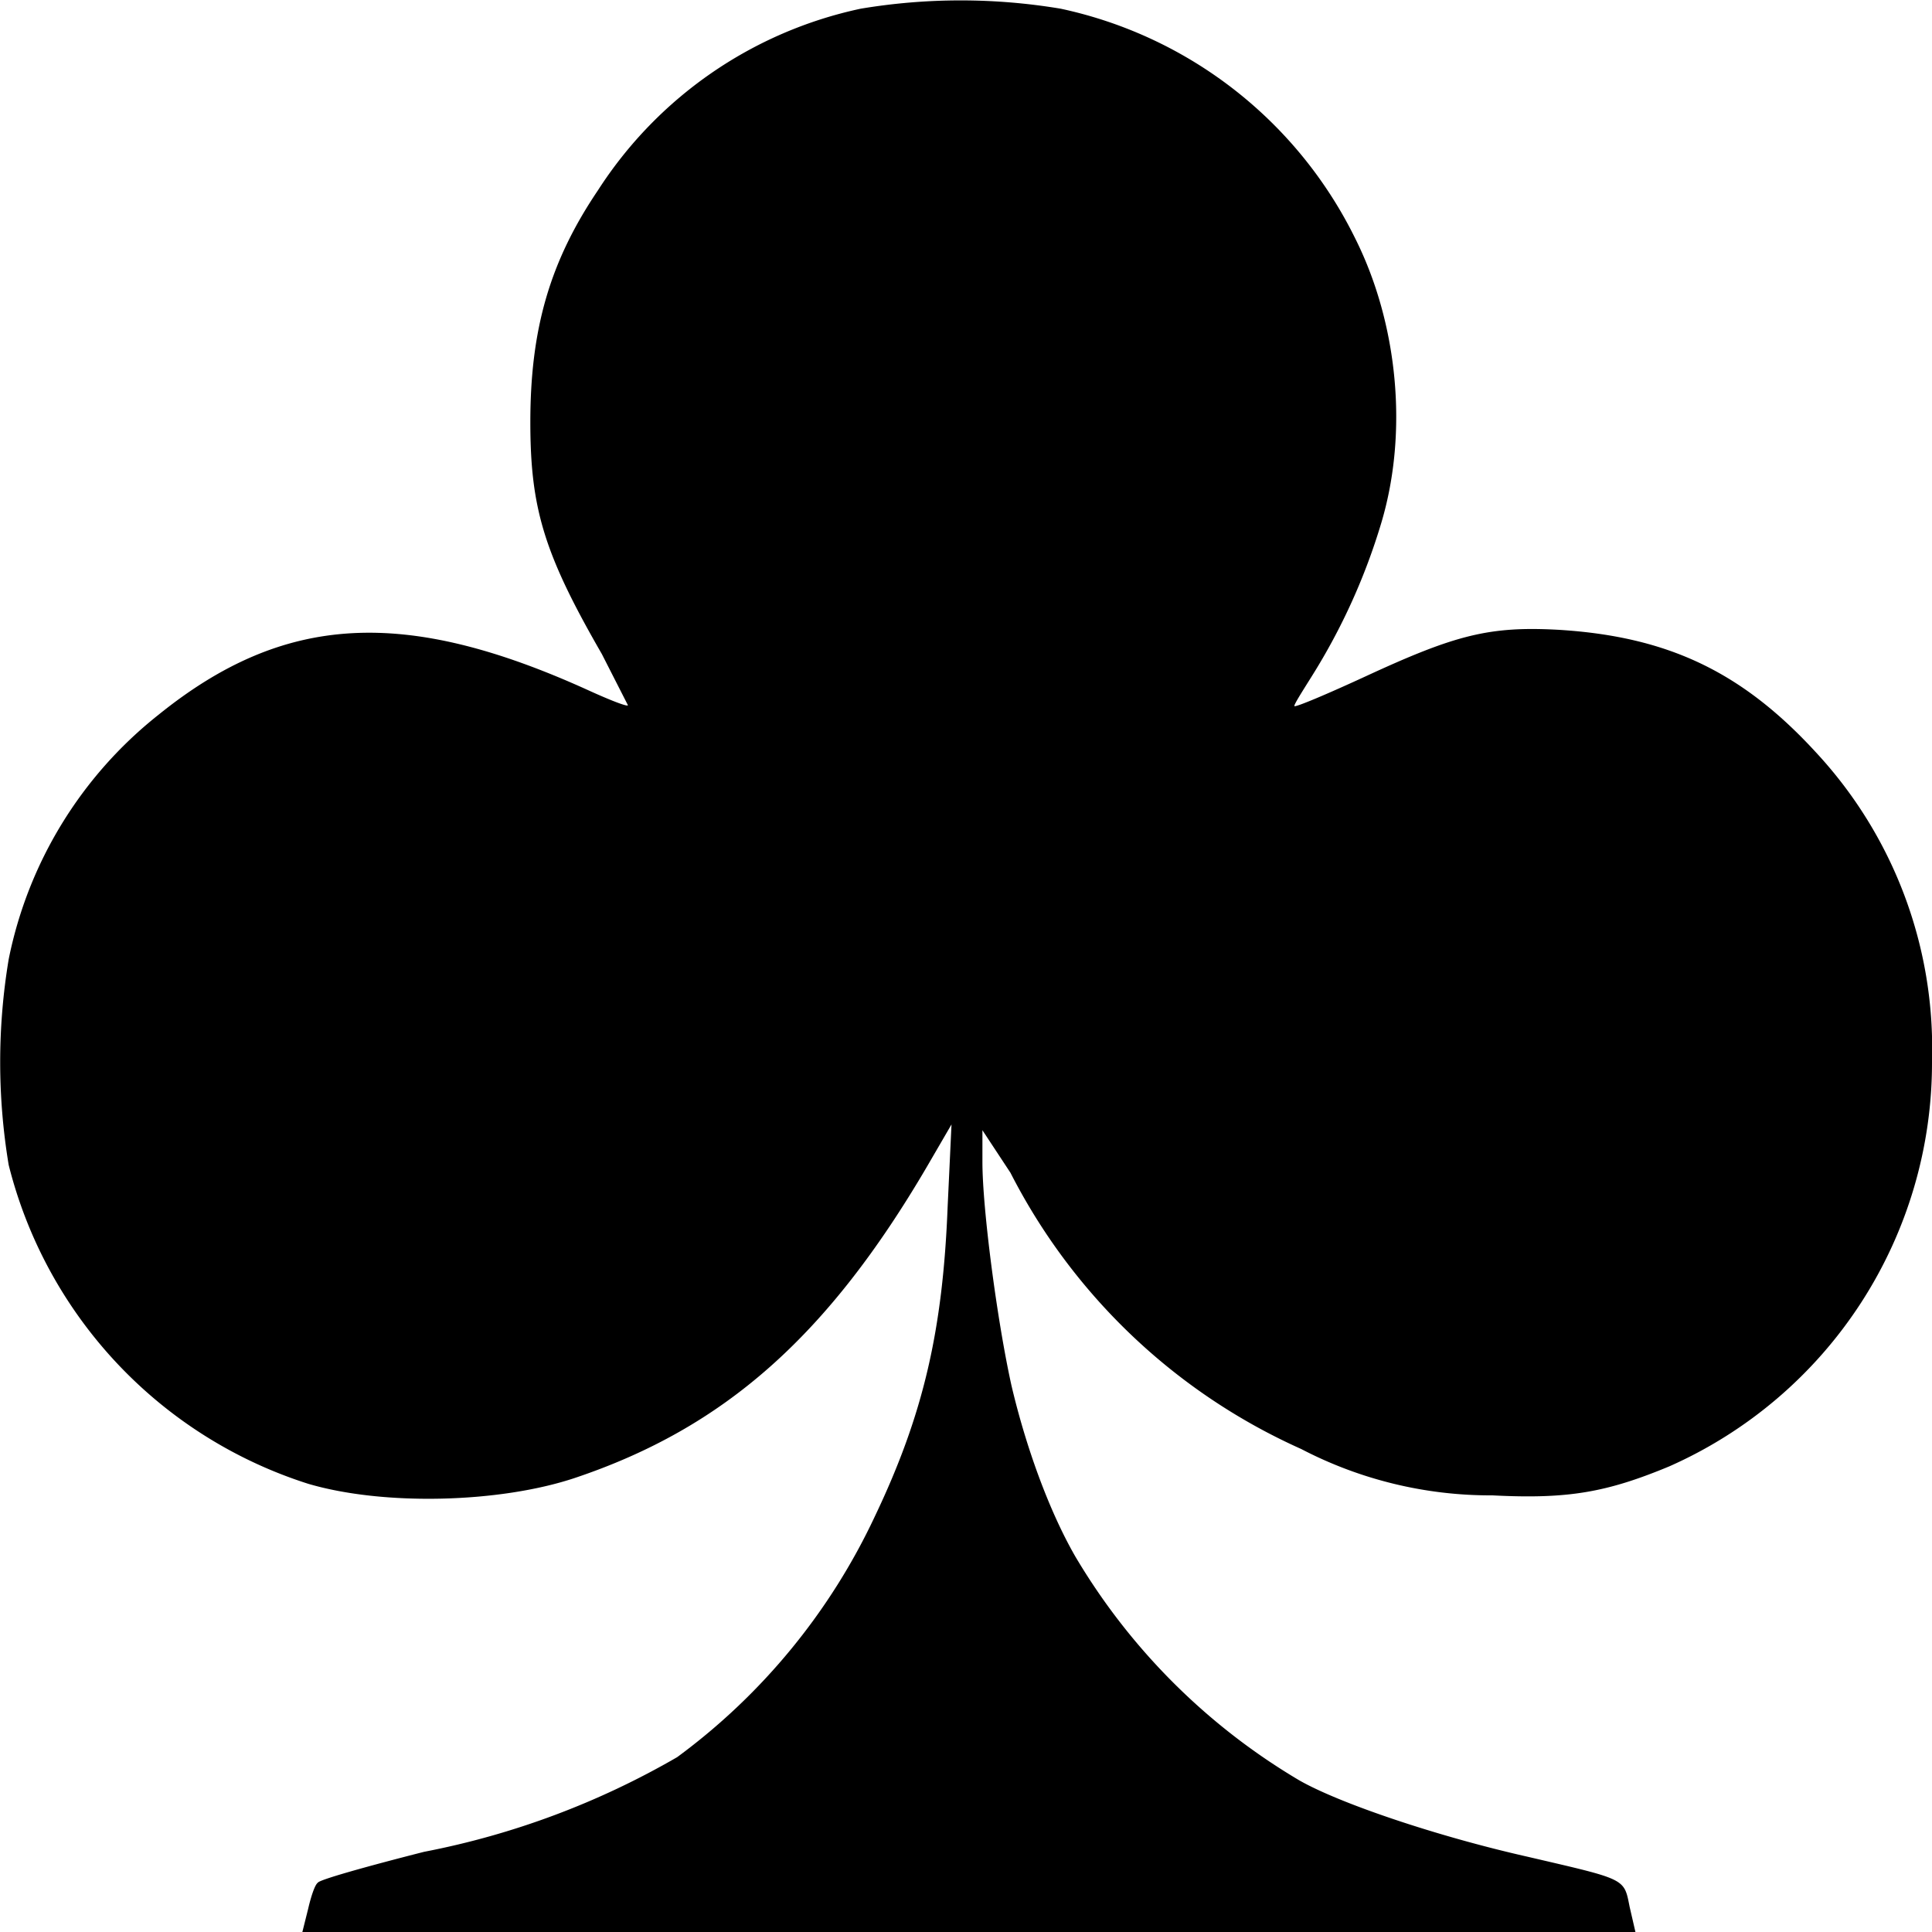 <svg viewBox="0 0 20 20" xmlns="http://www.w3.org/2000/svg">
  <path fill="currentColor" d="M3.19 19.76c.03-.13.07-.25.1-.27.01-.03.51-.17 1.1-.32a8.4 8.4 0 0 0 2.62-.98 6.54 6.54 0 0 0 2.05-2.5c.5-1.05.7-1.92.75-3.2l.04-.85-.25.43c-1.03 1.76-2.1 2.71-3.65 3.23-.78.26-1.98.29-2.76.06a4.65 4.65 0 0 1-3.1-3.3 6.48 6.48 0 0 1 0-2.13A4.31 4.31 0 0 1 1.64 7.4c1.3-1.05 2.55-1.12 4.46-.25.22.1.4.17.4.15l-.27-.53c-.6-1.04-.74-1.51-.74-2.4 0-.96.2-1.66.7-2.4A4.3 4.3 0 0 1 8.91.09a6.28 6.28 0 0 1 2.07 0 4.43 4.43 0 0 1 3.05 2.38c.44.88.55 2 .27 2.94A6.47 6.47 0 0 1 13.58 7c-.1.16-.19.3-.18.31.02.01.35-.13.74-.31.93-.43 1.28-.52 2-.48 1.12.07 1.89.43 2.66 1.27a4.5 4.5 0 0 1 1.2 3.19 4.57 4.57 0 0 1-2.72 4.2c-.65.27-1.05.34-1.83.3a4.24 4.24 0 0 1-1.98-.48 6.24 6.24 0 0 1-3.01-2.86l-.29-.44v.33c0 .48.15 1.63.3 2.31.15.64.39 1.3.66 1.77a6.6 6.6 0 0 0 2.32 2.32c.42.24 1.43.58 2.36.79 1.03.24 1 .22 1.06.52l.06.26H3.13z"/>
</svg>
